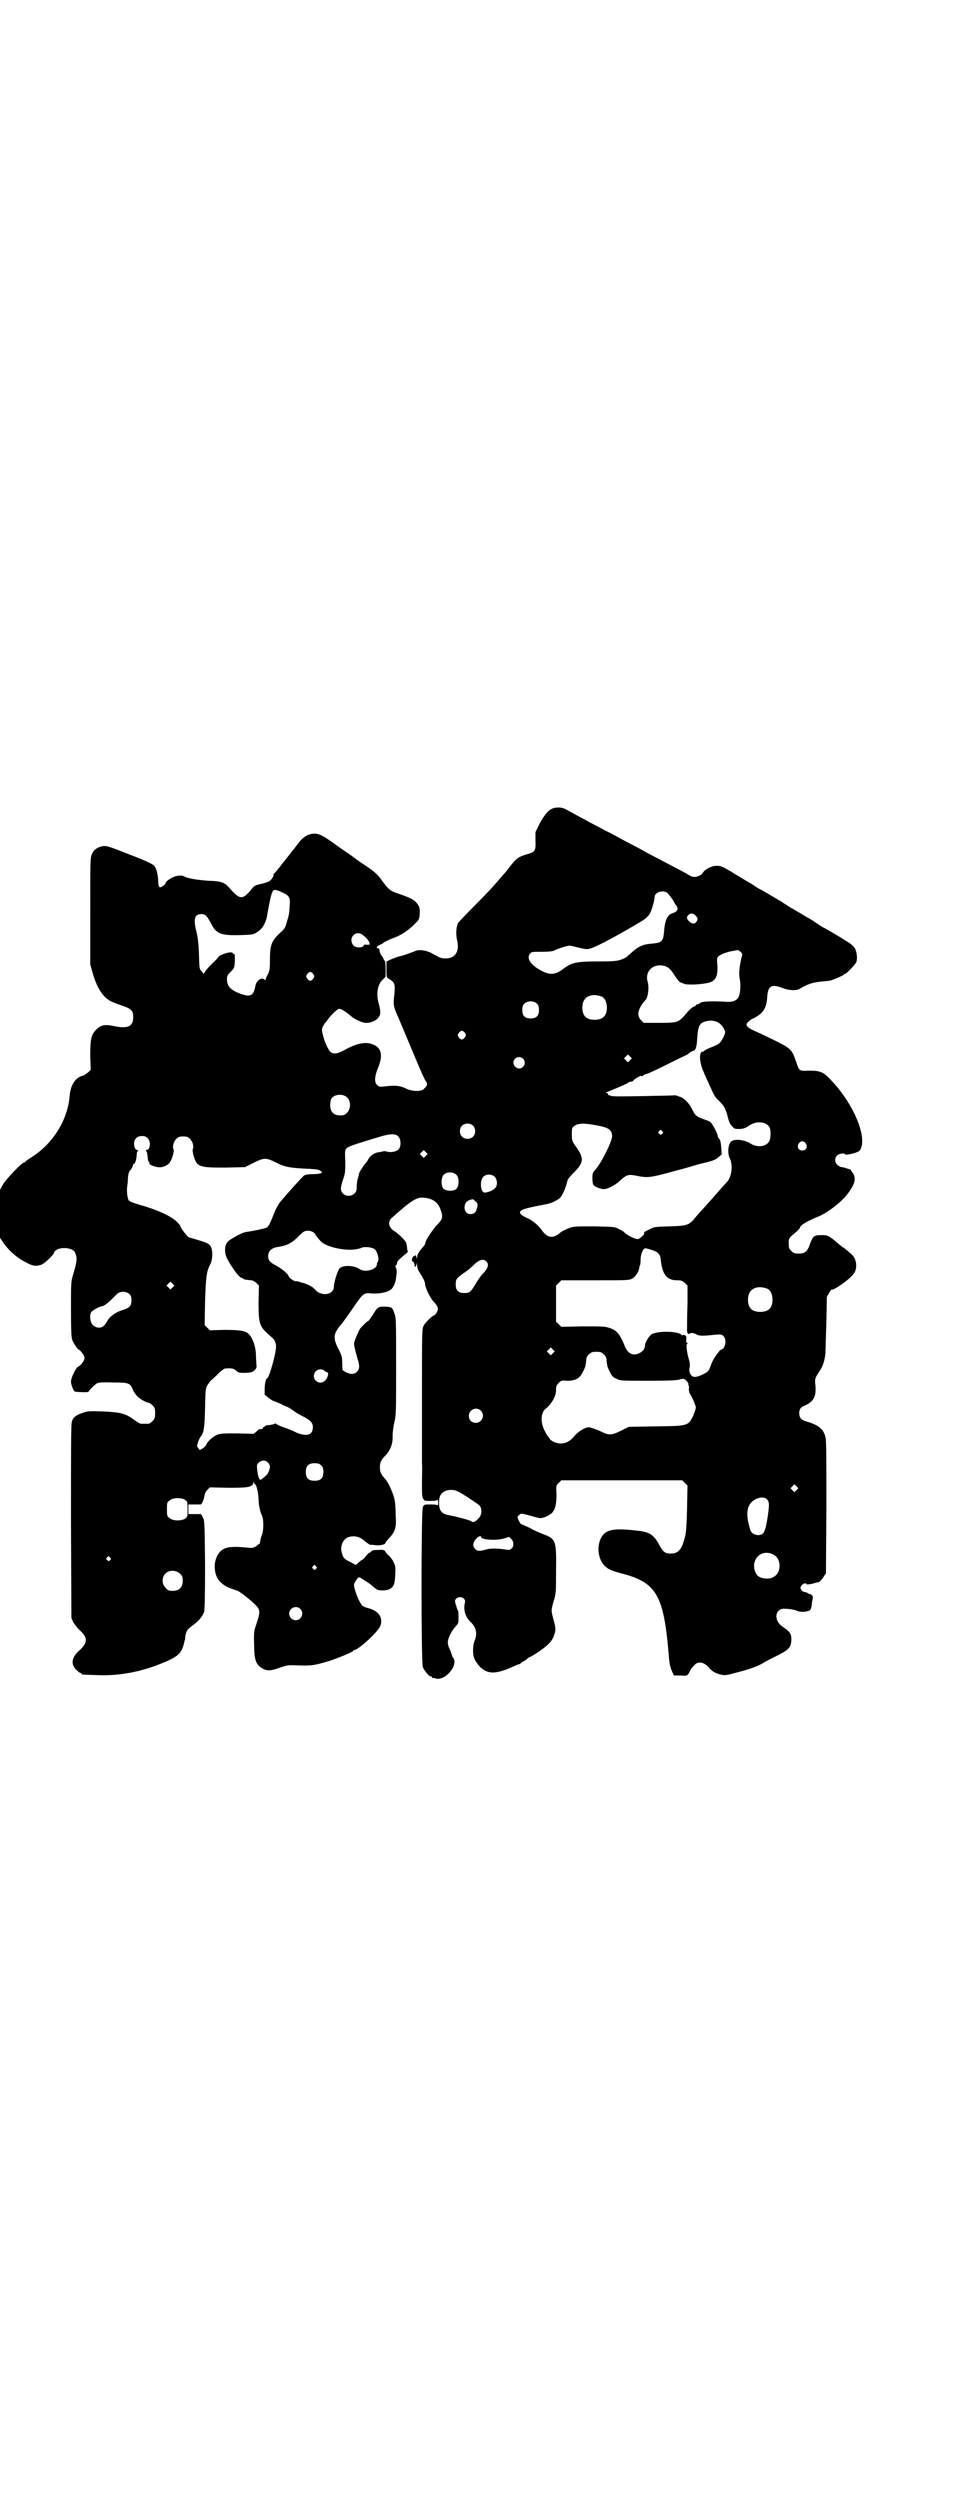 <?xml version="1.0" standalone="no"?>
<!DOCTYPE svg PUBLIC "-//W3C//DTD SVG 20010904//EN"
 "http://www.w3.org/TR/2001/REC-SVG-20010904/DTD/svg10.dtd">
<svg version="1.0" xmlns="http://www.w3.org/2000/svg"
 width="1100pt" height="2850pt" viewBox="0 0 1100 2850"
 preserveAspectRatio="xMidYMid meet">
<g transform="translate(0,2850) scale(0.5,-0.5)"
fill="#000000" stroke="none">
<path d="M1265 3858 c-12 -3 -21 -13 -33 -35 l-10 -20 0 -19 c1 -24 -1 -26
-17 -31 -22 -6 -27 -10 -43 -31 -3 -4 -6 -8 -7 -9 -1 -1 -7 -8 -14 -16 -17
-20 -30 -34 -63 -67 -17 -17 -31 -32 -33 -35 -4 -10 -5 -23 -2 -38 5 -20 0
-34 -13 -40 -9 -3 -21 -3 -29 1 -4 3 -12 6 -16 9 -14 7 -30 9 -39 4 -14 -5
-23 -9 -33 -11 -5 -1 -15 -5 -20 -7 l-11 -5 0 -18 c0 -18 0 -18 6 -22 13 -8
14 -11 12 -35 -3 -22 -2 -28 6 -46 2 -4 11 -26 20 -47 31 -74 38 -91 44 -102
7 -11 6 -12 -3 -21 -6 -6 -27 -6 -42 2 -13 6 -24 7 -47 4 -12 -1 -13 -1 -18 4
-6 6 -5 20 3 39 11 27 8 44 -10 52 -17 8 -38 4 -67 -12 -16 -9 -25 -10 -32 -4
-5 5 -13 21 -17 38 -3 12 -3 13 0 20 2 4 5 8 6 9 1 1 4 5 7 9 9 12 21 22 24
22 5 0 16 -7 25 -15 10 -9 29 -18 38 -17 12 0 24 7 28 14 4 7 4 13 -1 31 -6
22 -2 43 9 53 l7 7 0 18 c0 11 -1 19 -2 19 -1 0 -2 1 -2 2 0 1 -2 5 -5 9 -3 4
-5 10 -5 12 0 3 -1 5 -3 5 -6 0 -3 5 4 8 4 1 8 4 10 6 2 1 11 6 20 9 19 7 34
17 49 32 11 11 11 11 12 25 0 12 0 14 -6 22 -7 9 -15 13 -44 23 -18 6 -21 9
-36 29 -9 13 -16 20 -40 36 -8 5 -22 15 -31 22 -9 6 -25 17 -36 25 -11 8 -23
16 -27 18 -19 12 -40 7 -56 -14 -4 -5 -8 -10 -9 -12 -1 -1 -7 -8 -12 -15 -6
-7 -10 -13 -11 -14 -1 -1 -6 -7 -11 -14 -6 -7 -11 -14 -13 -15 -2 -2 -2 -3 -2
-4 1 -1 -1 -5 -4 -9 -5 -6 -8 -7 -23 -11 -15 -3 -17 -5 -22 -11 -21 -26 -27
-26 -50 0 -12 14 -18 17 -50 18 -26 2 -46 5 -55 10 -5 3 -15 2 -23 -1 -8 -3
-19 -11 -19 -14 0 -2 -3 -5 -6 -7 -8 -6 -11 -3 -11 13 -1 15 -4 28 -10 34 -3
3 -21 12 -56 25 -45 18 -52 20 -60 19 -12 -2 -21 -8 -25 -18 -4 -8 -4 -14 -4
-130 l0 -122 6 -21 c8 -28 20 -49 35 -59 3 -3 15 -8 27 -12 26 -9 30 -12 30
-28 0 -22 -13 -27 -46 -20 -18 4 -28 2 -38 -8 -12 -12 -14 -22 -14 -60 l1 -32
-6 -6 c-4 -3 -8 -6 -10 -7 -18 -3 -30 -21 -32 -46 -4 -54 -37 -108 -85 -139
-8 -5 -15 -10 -16 -11 0 -1 -1 -2 -2 -2 -6 0 -39 -35 -49 -50 l-7 -13 0 -54 0
-55 8 -12 c12 -17 31 -34 51 -44 17 -9 21 -9 34 -6 9 3 31 24 31 30 0 1 3 3 6
5 13 7 37 3 41 -6 6 -14 5 -20 -5 -54 -4 -13 -4 -19 -4 -76 0 -52 1 -64 3 -70
3 -8 11 -19 13 -21 6 -2 15 -15 15 -20 0 -6 -9 -18 -15 -20 -5 -3 -16 -25 -16
-34 0 -5 4 -18 8 -22 1 -2 32 -3 32 -1 0 2 13 15 19 19 5 2 12 3 38 2 36 0 38
-1 45 -18 2 -5 7 -11 10 -14 6 -6 20 -14 25 -14 2 0 6 -3 9 -6 5 -5 6 -7 6
-18 0 -11 -1 -13 -6 -18 -3 -3 -7 -6 -9 -6 -4 0 -14 0 -18 0 -1 0 -8 4 -15 9
-19 14 -29 17 -70 19 -32 1 -36 1 -47 -3 -15 -5 -22 -10 -25 -20 -2 -6 -2 -72
-2 -228 l1 -220 4 -9 c3 -5 9 -13 13 -17 21 -18 21 -30 1 -48 -17 -15 -20 -30
-8 -43 4 -4 9 -8 10 -8 2 0 3 -1 3 -2 0 -2 1 -2 32 -3 58 -3 113 9 168 34 23
11 30 19 35 43 1 2 2 7 2 12 2 12 5 16 19 26 11 8 19 17 24 29 1 4 2 34 2 107
-1 94 -1 102 -5 108 -2 5 -4 8 -5 8 0 0 -7 0 -14 0 l-14 0 0 11 0 11 14 0 c7
0 14 0 14 0 3 0 8 14 9 21 0 3 2 8 6 12 l6 6 41 -1 c45 0 54 1 58 10 1 4 2 4
2 2 0 -2 1 -4 2 -4 3 0 8 -21 8 -34 0 -12 4 -30 8 -38 4 -7 4 -37 -1 -45 -1
-4 -3 -9 -3 -13 -1 -3 -1 -6 -2 -6 -1 0 -4 -2 -7 -5 -3 -2 -8 -4 -11 -4 -3 0
-15 1 -27 2 -24 1 -35 -1 -45 -11 -6 -6 -12 -20 -12 -32 0 -25 10 -40 33 -50
8 -3 16 -6 17 -6 4 0 30 -20 42 -32 13 -13 13 -16 0 -54 -2 -5 -3 -17 -2 -36
0 -38 4 -48 21 -57 10 -5 19 -4 38 3 18 6 18 6 44 5 28 -1 34 0 68 10 19 6 55
21 55 23 0 1 1 2 2 2 10 0 55 42 60 55 7 19 -4 35 -29 41 -5 1 -10 4 -12 5 -8
9 -19 37 -19 48 0 2 2 6 4 9 2 3 4 5 4 6 0 2 7 2 8 0 1 -1 5 -3 9 -6 4 -2 13
-8 18 -13 10 -8 11 -9 22 -9 15 0 24 5 27 17 2 9 3 32 2 38 -4 11 -6 15 -13
23 -5 4 -9 9 -10 11 -2 4 -5 4 -24 3 -3 0 -6 -1 -8 -3 -1 -2 -3 -3 -4 -3 -1 0
-5 -4 -8 -8 -3 -4 -7 -8 -8 -8 -1 0 -5 -3 -8 -6 l-7 -6 -11 6 c-15 7 -18 10
-21 22 -4 14 2 30 14 35 14 5 28 2 40 -10 4 -3 9 -6 10 -7 2 0 8 0 14 -1 11
-1 22 2 22 6 0 1 4 6 8 10 14 15 17 24 15 52 0 13 -1 28 -2 33 -2 14 -13 39
-21 49 -10 11 -13 16 -13 28 0 12 3 17 14 28 10 11 16 26 15 44 0 8 2 21 4 31
4 15 4 23 4 127 0 105 0 111 -4 121 -5 14 -6 14 -21 15 -16 0 -17 0 -29 -20
-5 -7 -9 -13 -10 -13 -2 0 -14 -12 -18 -17 -5 -8 -14 -30 -14 -34 0 -6 4 -21
8 -35 5 -15 5 -23 -1 -29 -7 -8 -18 -7 -33 3 0 0 -1 7 -1 16 0 14 -1 18 -9 33
-13 26 -11 35 8 57 3 4 15 20 25 35 24 35 25 36 44 34 15 -1 33 2 42 8 5 3 10
13 12 22 3 19 3 22 1 27 -2 5 -2 7 0 8 1 0 2 2 2 4 0 4 3 7 17 19 5 3 8 7 8 8
-1 1 -2 4 -2 9 -1 4 -1 9 -2 10 0 4 -18 22 -27 27 -14 9 -16 23 -4 32 45 40
56 47 75 44 20 -3 30 -12 36 -31 4 -14 3 -18 -11 -32 -8 -9 -23 -31 -25 -38 0
-3 -2 -7 -4 -9 -9 -10 -15 -19 -15 -24 l0 -6 -2 6 c-1 3 -2 5 -2 4 0 -2 -2 -3
-4 -3 -3 -1 -6 -12 -2 -12 2 0 5 -8 4 -10 0 -1 1 -2 2 -2 1 0 2 3 3 7 0 5 0 4
1 -3 0 -6 2 -12 5 -16 6 -9 13 -22 13 -26 0 -9 11 -32 19 -41 5 -5 10 -12 10
-14 2 -5 -4 -17 -9 -18 -5 -2 -19 -16 -23 -23 -4 -7 -4 -15 -4 -150 0 -79 0
-152 0 -163 1 -11 0 -32 0 -47 0 -20 0 -29 2 -33 3 -7 3 -7 18 -7 10 0 15 1
16 3 0 1 1 -2 1 -7 0 -5 -1 -8 -1 -6 -1 1 -6 2 -16 2 -15 0 -15 0 -18 -6 -4
-11 -4 -354 0 -365 4 -9 14 -21 18 -21 2 0 3 -1 3 -2 0 -1 1 -2 2 -2 0 1 4 0
7 -1 22 -5 52 31 39 48 -1 1 -2 2 -2 3 0 1 -2 8 -7 19 -2 4 -3 10 -3 13 0 8 8
25 17 35 4 4 7 9 7 10 1 9 0 23 0 25 -1 2 -3 6 -4 10 -4 13 -5 15 -1 19 8 8
23 2 20 -9 -4 -16 1 -33 13 -44 13 -12 16 -27 9 -43 -4 -10 -5 -32 0 -41 1 -4
7 -12 12 -18 19 -18 37 -18 82 3 4 2 8 3 9 3 1 0 2 1 2 2 0 0 3 2 6 4 3 1 7 4
9 6 2 2 5 4 6 4 8 3 34 21 42 29 8 8 11 13 14 22 4 13 4 13 -4 43 -3 12 -3 13
2 32 6 18 6 22 6 70 1 67 0 73 -26 83 -8 3 -23 9 -33 15 -10 5 -20 9 -21 9 0
0 -3 4 -5 8 -4 9 -4 9 1 13 4 4 4 4 23 -1 10 -3 21 -6 23 -6 6 -2 24 6 30 13
7 9 9 20 9 42 -1 19 -1 19 5 25 l6 6 138 0 138 0 6 -6 6 -6 -1 -52 c-1 -40 -2
-55 -5 -66 -7 -28 -15 -37 -32 -37 -13 0 -18 4 -26 19 -13 24 -22 30 -49 33
-58 7 -76 3 -86 -20 -8 -20 -4 -45 9 -59 9 -9 15 -12 46 -20 75 -21 91 -51
102 -194 1 -11 3 -19 6 -26 l5 -11 15 0 c14 -1 15 -1 19 5 2 4 4 7 4 8 0 1 4
6 10 12 8 8 22 5 32 -7 6 -8 15 -13 27 -16 9 -2 12 -2 37 5 31 8 48 14 62 23
5 3 19 10 31 16 26 13 31 19 31 37 0 12 -3 17 -21 29 -17 12 -18 35 0 40 7 1
28 -1 35 -5 5 -2 16 -3 24 0 6 1 8 5 9 19 1 5 2 10 2 12 1 3 -4 8 -8 8 -1 0
-3 1 -4 2 -1 1 -3 2 -6 2 -2 0 -6 2 -8 5 -3 5 -3 5 0 10 4 5 10 7 12 3 0 -1 6
0 12 1 7 2 14 4 16 4 2 1 7 6 10 11 l6 9 1 150 c0 106 0 153 -2 160 -4 18 -15
28 -43 36 -12 3 -17 9 -17 19 0 9 3 14 14 18 19 9 25 20 23 45 -2 16 -1 17 10
34 8 11 13 30 13 46 0 5 1 35 2 66 l1 56 5 9 c3 5 6 9 6 8 2 -3 28 14 42 27
11 10 14 17 14 28 0 12 -5 22 -15 29 -4 4 -9 8 -11 9 -1 2 -3 3 -4 3 -1 0 -3
2 -5 4 -2 1 -10 8 -17 14 -14 10 -14 10 -28 10 -16 0 -19 -2 -26 -22 -6 -16
-11 -20 -25 -20 -10 0 -12 1 -17 6 -5 5 -6 7 -6 17 0 12 -1 11 19 28 4 4 7 7
7 9 1 5 18 15 43 25 21 9 49 31 63 48 19 24 23 38 14 51 -3 4 -5 8 -6 8 -1 0
-4 1 -7 2 -3 1 -9 3 -12 3 -14 3 -20 18 -10 27 4 4 16 6 18 2 1 -2 20 2 29 6
4 2 6 5 8 11 10 34 -24 106 -71 154 -17 18 -24 20 -50 20 -21 -1 -21 -1 -28
20 -10 29 -11 30 -53 51 -11 5 -27 13 -36 17 -26 11 -30 17 -17 26 3 3 7 5 8
5 1 0 6 3 12 7 13 9 19 21 20 43 2 25 10 29 36 19 13 -5 30 -6 37 -2 18 11 30
15 49 17 11 1 22 2 24 3 12 4 29 12 29 13 0 1 1 2 3 2 3 0 21 19 25 26 3 6 2
21 -2 30 -4 7 -9 12 -25 21 -13 9 -40 24 -45 27 -3 1 -11 6 -18 11 -7 5 -17
11 -21 13 -15 9 -35 21 -41 24 -3 2 -7 5 -9 6 -2 1 -6 4 -9 6 -9 5 -42 25 -48
28 -3 1 -11 6 -18 11 -7 4 -15 9 -17 10 -54 33 -54 33 -66 33 -11 0 -27 -8
-31 -16 -3 -5 -15 -11 -22 -9 -3 0 -9 3 -13 6 -9 5 -41 22 -93 49 -12 7 -27
15 -35 19 -8 4 -21 11 -30 16 -9 5 -22 12 -29 15 -7 4 -22 12 -32 17 -28 15
-50 27 -57 31 -8 5 -18 6 -28 4z m-620 -193 c15 -7 18 -11 16 -31 -1 -17 -1
-19 -7 -38 -3 -12 -6 -15 -14 -22 -20 -19 -24 -27 -24 -63 0 -21 -1 -25 -5
-33 -3 -5 -5 -11 -5 -12 0 -1 -1 -1 -3 1 -6 6 -18 -3 -20 -14 -4 -23 -11 -27
-33 -19 -23 8 -32 17 -32 33 0 8 1 10 8 17 9 9 9 9 10 26 0 11 0 16 -2 15 -1
0 -2 0 -3 2 -1 5 -26 -2 -32 -8 -2 -3 -9 -11 -16 -17 -7 -7 -14 -15 -16 -19
-2 -3 -3 -5 -3 -3 0 1 -2 4 -4 6 -5 4 -5 6 -6 40 -1 26 -3 39 -6 51 -7 28 -4
39 12 39 9 0 13 -5 23 -24 11 -21 22 -25 64 -24 30 1 31 1 40 7 13 8 21 22 24
46 4 22 8 41 11 46 2 6 8 5 23 -2z m878 -1 c4 -3 16 -20 16 -22 0 -1 2 -4 4
-6 6 -8 4 -14 -8 -18 -13 -4 -18 -17 -20 -47 -2 -17 -6 -20 -23 -22 -28 -2
-35 -6 -61 -30 -2 -2 -8 -5 -14 -7 -9 -3 -16 -4 -54 -4 -48 0 -58 -3 -75 -15
-19 -15 -31 -17 -51 -7 -25 13 -37 29 -27 40 3 4 5 4 26 4 17 0 25 1 29 3 8 4
29 11 35 11 2 0 11 -2 18 -4 8 -2 18 -4 22 -4 11 0 54 22 123 63 10 6 18 13
21 20 4 7 10 30 10 36 0 11 20 17 29 9z m65 -52 c5 -6 5 -8 1 -14 -4 -5 -9 -5
-16 1 -6 6 -7 10 -2 15 5 5 12 4 17 -2z m-755 -48 c5 -4 9 -10 10 -13 1 -5 1
-5 -6 -5 -5 1 -7 0 -7 -1 0 -6 -17 -7 -23 -1 -6 6 -7 17 -1 23 7 8 17 7 27 -3z
m857 -34 c4 -4 5 -5 2 -14 -5 -23 -6 -35 -4 -47 3 -13 2 -34 -3 -43 -4 -7 -13
-11 -27 -10 -30 2 -56 1 -59 -2 -3 -2 -6 -4 -8 -4 -1 0 -3 -1 -3 -2 0 -1 -2
-2 -4 -3 -3 0 -9 -6 -14 -11 -22 -26 -20 -26 -69 -26 l-32 0 -6 6 c-11 11 -7
27 10 46 6 6 9 29 5 42 -6 20 8 38 29 37 14 0 22 -6 32 -22 8 -12 11 -16 17
-18 1 0 3 -1 5 -2 8 -3 40 -2 58 3 15 4 20 17 18 41 -1 12 -1 15 2 18 5 5 20
11 34 13 5 1 11 2 11 2 1 0 3 -2 6 -4z m-975 -51 c3 -5 3 -5 0 -10 -2 -3 -5
-5 -7 -5 -2 0 -5 2 -7 5 -3 5 -3 5 0 10 2 3 5 5 7 5 2 0 5 -2 7 -5z m658 -51
c7 -3 12 -13 12 -25 0 -19 -9 -28 -28 -28 -19 0 -28 9 -28 28 0 24 19 34 44
25z m-147 -17 c3 -3 4 -7 4 -14 0 -13 -6 -19 -19 -19 -13 0 -19 6 -19 19 0 7
1 11 4 14 7 8 23 8 30 0z m413 -42 c7 -4 15 -15 16 -22 0 -5 -8 -21 -13 -25
-1 -2 -9 -6 -17 -9 -8 -3 -16 -7 -17 -8 -1 -2 -4 -3 -5 -3 -8 0 -7 -24 2 -44
3 -8 11 -25 16 -36 8 -18 11 -24 20 -32 12 -11 16 -20 21 -41 2 -8 5 -13 9
-17 5 -6 7 -6 18 -6 10 1 14 3 21 8 16 11 39 9 46 -4 4 -7 3 -27 -1 -33 -8
-12 -28 -14 -44 -3 -14 8 -36 10 -43 3 -7 -8 -8 -28 -2 -39 7 -16 4 -42 -8
-54 -3 -3 -11 -12 -18 -20 -7 -8 -21 -24 -31 -35 -10 -11 -21 -23 -24 -27 -12
-15 -18 -17 -57 -18 -34 -1 -35 -1 -46 -7 -7 -3 -12 -6 -12 -7 0 -1 0 -2 0 -3
0 -2 -9 -11 -14 -12 -4 -1 -22 7 -30 14 -2 3 -9 7 -14 9 -8 5 -12 5 -56 6 -46
0 -47 0 -60 -5 -7 -3 -15 -7 -17 -9 -17 -15 -30 -13 -43 6 -8 11 -20 21 -33
27 -7 3 -13 7 -15 9 -5 9 3 12 56 22 13 2 25 8 33 14 6 5 14 23 18 40 0 3 7
11 14 18 23 23 24 32 8 56 -12 17 -12 17 -12 32 0 13 0 15 6 19 7 6 22 7 52 1
27 -5 33 -10 34 -24 0 -12 -23 -58 -36 -74 -9 -10 -9 -11 -9 -23 0 -6 1 -13 2
-14 2 -4 12 -8 21 -10 10 -1 27 7 41 20 13 12 18 14 33 11 33 -6 28 -7 116 17
18 5 33 10 35 10 30 7 33 9 40 15 l7 6 -1 16 c-1 11 -2 17 -5 20 -2 2 -3 4 -3
6 0 5 -12 28 -17 32 -3 2 -11 5 -17 7 -14 5 -18 8 -25 23 -7 14 -18 25 -29 28
-5 2 -9 3 -10 3 -1 -1 -34 -1 -73 -2 -52 -1 -73 -1 -74 1 -1 1 -2 2 -3 1 -1
-1 -2 0 -2 2 0 2 -2 3 -3 3 -3 0 -3 1 0 2 34 14 45 19 48 21 2 2 5 3 7 3 2 0
5 1 6 3 3 4 18 12 18 10 0 -1 1 -1 3 0 1 2 5 4 10 5 4 1 25 11 47 22 22 11 41
20 41 20 1 0 4 2 8 5 3 3 7 5 8 5 6 0 9 8 10 26 2 32 5 38 22 42 9 2 17 1 26
-3z m-578 -24 c3 -5 3 -5 0 -10 -2 -3 -5 -5 -7 -5 -2 0 -5 2 -7 5 -3 5 -3 5 0
10 2 3 5 5 7 5 2 0 5 -2 7 -5z m377 -62 l-5 -5 -4 4 -5 5 4 4 5 5 4 -4 5 -5
-4 -4z m-244 3 c11 -13 -6 -30 -18 -18 -9 8 -3 22 9 22 3 0 7 -2 9 -4z m-406
-85 c12 -6 15 -27 4 -38 -5 -5 -7 -6 -16 -6 -18 0 -26 13 -21 35 2 10 20 16
33 9z m291 -67 c7 -6 7 -19 1 -25 -6 -7 -19 -7 -25 -1 -7 6 -7 19 -1 25 6 7
19 7 25 1z m432 -13 c3 -3 3 -3 0 -6 -3 -3 -3 -3 -6 0 -3 2 -3 3 -1 6 4 4 4 4
7 0z m-602 -12 c6 -6 7 -22 1 -29 -4 -5 -16 -8 -25 -6 -3 1 -8 2 -11 1 -3 -1
-8 -2 -11 -2 -9 -2 -17 -7 -22 -15 -2 -4 -4 -7 -5 -8 -2 -1 -16 -22 -16 -24 0
0 -1 -2 -1 -4 0 -2 -2 -7 -3 -11 -1 -4 -2 -12 -2 -18 0 -7 -1 -10 -5 -14 -11
-11 -31 -4 -31 11 0 3 2 13 5 21 5 14 5 19 5 41 -1 23 -1 26 3 30 4 4 16 8 45
17 9 3 24 7 33 10 21 6 34 7 40 0z m-572 -4 c8 -8 6 -27 -3 -27 -2 0 -2 -1 -1
-2 2 0 3 -6 4 -13 0 -7 2 -12 3 -13 1 0 2 -1 1 -2 -2 -3 11 -8 19 -9 11 -2 25
5 29 13 5 9 9 25 7 28 -3 5 0 17 6 23 5 5 7 6 16 6 9 0 11 -1 16 -6 6 -6 9
-18 6 -23 -1 -1 0 -7 1 -12 8 -29 12 -30 73 -30 l45 1 20 10 c24 12 28 12 52
0 20 -10 31 -12 78 -14 15 -1 20 -2 23 -5 4 -4 4 -4 -1 -5 -2 -1 -10 -2 -18
-2 -9 0 -16 -1 -19 -3 -4 -3 -34 -36 -55 -61 -6 -8 -11 -18 -19 -39 -5 -12 -8
-17 -12 -19 -4 -2 -27 -7 -47 -10 -6 0 -32 -14 -39 -20 -10 -7 -11 -27 -3 -42
11 -20 25 -39 31 -42 3 -1 6 -2 6 -3 0 -1 7 -2 17 -3 3 0 8 -2 12 -6 l6 -6 -1
-37 c0 -45 2 -54 16 -68 5 -5 11 -10 13 -12 7 -5 11 -13 11 -22 0 -16 -16 -72
-20 -72 -3 0 -6 -13 -6 -25 l0 -13 9 -7 c5 -4 10 -7 11 -7 1 0 8 -3 15 -6 8
-4 14 -7 15 -7 2 0 11 -6 17 -10 3 -3 12 -8 20 -12 18 -9 23 -15 23 -25 0 -18
-14 -22 -38 -12 -7 4 -20 9 -29 12 -9 3 -16 7 -17 8 0 1 -1 1 -3 0 -1 -1 -6
-2 -12 -3 -5 0 -10 -1 -11 -3 0 -1 -2 -2 -3 -2 -1 0 -2 -1 -1 -2 0 -2 -4 -3
-8 -2 -1 0 -4 -3 -7 -6 l-6 -5 -37 1 c-31 0 -38 0 -46 -3 -10 -4 -23 -16 -25
-22 -1 -3 -4 -6 -8 -9 l-7 -4 -4 5 c-3 4 -3 4 0 13 2 6 5 12 7 14 6 8 8 18 9
65 1 42 1 44 6 52 3 4 6 9 8 10 2 2 9 8 16 15 7 7 14 12 16 12 16 1 19 0 25
-5 5 -5 7 -5 21 -5 14 1 15 1 21 6 5 5 5 7 4 15 0 4 -1 15 -1 23 -1 17 -7 35
-16 44 -7 8 -20 10 -57 10 l-32 -1 -6 6 -6 6 1 54 c2 57 3 67 12 85 5 9 6 28
2 38 -4 9 -9 11 -51 23 -3 1 -19 21 -19 25 0 1 -3 5 -7 9 -10 12 -44 28 -79
38 -20 6 -27 8 -32 12 -3 4 -5 19 -4 30 1 5 2 15 2 22 1 9 2 13 5 17 3 2 5 7
6 10 1 3 2 6 3 5 2 -1 5 8 6 19 0 5 1 10 3 10 1 1 1 2 -1 2 -5 0 -8 6 -8 15 0
10 7 17 18 17 6 0 9 -1 13 -5z m1502 -12 c5 -8 1 -16 -8 -16 -9 0 -13 8 -8 16
2 3 5 5 8 5 3 0 6 -2 8 -5z m-867 -28 l-5 -5 -4 4 -5 5 4 4 5 5 4 -4 5 -5 -4
-4z m70 -44 c6 -6 6 -24 0 -31 -6 -7 -26 -6 -31 1 -5 8 -4 24 1 30 7 8 23 8
30 0z m87 -4 c5 -5 7 -16 3 -23 -3 -6 -15 -12 -25 -13 -11 -1 -13 29 -3 37 7
6 19 5 25 -1z m-44 -56 c6 -5 6 -7 3 -17 -2 -9 -7 -12 -15 -12 -12 0 -17 16
-9 27 4 4 6 5 15 7 0 0 3 -2 6 -5z m-369 -71 c2 -2 4 -4 4 -5 0 -1 3 -5 12
-15 13 -14 62 -24 86 -17 1 0 5 1 9 3 10 2 24 0 29 -5 6 -6 10 -24 6 -28 -1
-1 -2 -4 -2 -7 -2 -11 -28 -18 -40 -9 -14 9 -40 9 -46 0 -4 -6 -12 -31 -12
-40 0 -20 -30 -24 -44 -6 -4 5 -18 12 -26 14 -3 0 -7 2 -10 3 -3 1 -6 1 -7 1
-1 -2 -15 7 -16 11 -2 6 -15 17 -28 24 -15 8 -19 12 -19 22 0 12 8 19 22 21
20 3 31 8 46 23 13 13 15 14 23 14 5 0 10 -2 13 -4z m772 -40 c15 -5 19 -10
20 -23 4 -34 14 -46 38 -46 9 0 11 -1 17 -6 l6 -6 0 -42 c-1 -23 -1 -47 -1
-54 -1 -12 2 -17 7 -13 3 2 8 1 16 -3 6 -3 15 -3 41 0 13 1 14 1 19 -3 8 -8 5
-28 -5 -31 -2 -1 -4 -2 -4 -3 0 0 -3 -4 -7 -9 -3 -4 -8 -12 -11 -19 -2 -6 -5
-13 -6 -15 -3 -7 -27 -18 -35 -16 -7 2 -12 12 -9 22 1 5 0 11 -1 15 -5 15 -8
36 -5 38 3 2 3 2 0 2 -2 0 -2 2 -2 8 1 7 0 8 -3 10 -4 1 -5 1 -5 0 0 -1 -1 -1
-3 1 -8 8 -50 9 -66 2 -7 -3 -17 -19 -17 -27 0 -10 -12 -20 -25 -20 -8 0 -15
6 -20 16 -12 31 -20 40 -38 45 -8 3 -20 3 -59 3 l-49 -1 -6 6 -6 6 0 41 0 41
6 6 6 6 77 0 c73 0 78 0 85 4 7 4 14 14 16 24 0 3 1 6 2 7 0 0 1 6 1 12 0 14
6 26 11 26 2 0 9 -2 15 -4z m-378 -26 c7 -7 3 -17 -9 -29 -4 -4 -11 -14 -16
-23 -11 -18 -13 -20 -26 -20 -13 0 -19 6 -19 19 0 13 2 15 19 27 8 5 17 13 21
17 13 13 23 16 30 9z m-716 -59 l-5 -5 -4 4 -5 5 4 4 5 5 4 -4 5 -5 -4 -4z
m1357 -3 c7 -3 12 -13 12 -25 0 -19 -9 -28 -28 -28 -19 0 -28 9 -28 28 0 24
19 34 44 25z m-1455 -13 c3 -3 4 -7 4 -14 0 -12 -4 -17 -21 -22 -16 -5 -29
-15 -35 -26 -2 -5 -7 -10 -10 -12 -9 -5 -22 0 -26 10 -3 8 -3 18 0 23 2 4 20
14 25 14 5 0 18 11 32 26 8 9 23 9 31 1z m966 -134 l-5 -5 -4 4 -5 5 4 4 5 5
4 -4 5 -5 -4 -4z m116 -3 c4 -3 6 -8 6 -11 0 -3 1 -8 1 -10 1 -2 1 -5 1 -6 1
-2 3 -8 6 -13 4 -9 7 -12 14 -15 9 -5 10 -5 73 -5 50 0 67 1 72 3 4 1 8 2 10
1 5 -2 11 -10 10 -12 -1 -1 0 -2 0 -2 1 0 2 -4 1 -8 0 -4 1 -9 2 -11 4 -5 14
-27 14 -32 0 -3 -3 -11 -6 -19 -12 -23 -11 -23 -85 -24 l-62 -1 -18 -9 c-23
-11 -27 -11 -49 0 -10 4 -21 8 -24 8 -9 0 -25 -10 -34 -21 -13 -16 -30 -20
-47 -12 -4 2 -8 5 -9 8 -2 2 -3 4 -4 5 -1 1 -4 6 -7 12 -10 19 -9 41 2 50 14
11 25 30 24 45 0 6 1 9 6 14 6 6 7 6 19 5 19 0 29 5 36 20 3 5 5 11 6 13 0 1
0 4 1 6 0 2 1 7 1 10 0 3 2 8 6 11 5 5 7 6 17 6 10 0 12 -1 17 -6z m-639 -36
c1 -1 3 -3 6 -4 4 -2 5 -2 3 -9 -4 -14 -18 -20 -27 -11 -10 9 -3 26 10 26 4 0
7 -1 8 -2z m358 -92 c11 -10 3 -28 -11 -28 -9 0 -16 6 -16 16 0 14 17 22 27
12z m-486 -118 c3 -3 5 -7 5 -10 0 -6 -5 -18 -9 -20 -1 -1 -4 -4 -7 -6 -2 -2
-5 -4 -6 -4 -2 0 -6 10 -7 23 -1 10 -1 12 3 16 6 6 15 7 21 1z m122 -7 c4 -4
5 -7 5 -15 0 -14 -6 -20 -20 -20 -14 0 -20 6 -20 20 0 14 6 20 20 20 8 0 11
-1 15 -5z m1085 -56 l-5 -5 -4 4 -5 5 4 4 5 5 4 -4 5 -5 -4 -4z m-774 -3 c8
-3 44 -27 50 -32 7 -8 6 -23 -3 -31 -7 -7 -12 -9 -16 -5 -2 2 -36 11 -48 13
-19 3 -25 10 -25 29 0 15 4 22 15 27 7 3 20 3 27 -1z m706 -18 c6 -6 6 -12 2
-40 -5 -31 -8 -39 -16 -41 -9 -3 -20 2 -23 9 -9 27 -10 48 -2 60 8 13 30 21
39 12z m-1327 -2 c5 -4 5 -5 5 -21 0 -16 0 -17 -5 -21 -8 -6 -29 -6 -36 1 -6
4 -6 6 -6 20 0 14 0 16 6 20 7 7 28 7 36 1z m675 -84 c0 -7 37 -9 54 -3 l10 3
5 -5 c6 -6 6 -16 1 -21 -4 -4 -6 -4 -13 -3 -18 3 -34 3 -43 1 -18 -5 -22 -5
-27 0 -7 6 -6 15 1 23 5 6 12 9 12 5z m662 -38 c10 -4 15 -9 18 -19 5 -22 -8
-39 -29 -38 -16 1 -23 6 -27 20 -6 25 14 45 38 37z m-1509 -9 c3 -3 3 -3 0 -6
-3 -3 -3 -3 -6 0 -3 2 -3 3 -1 6 4 4 4 4 7 0z m470 -20 c3 -3 3 -3 0 -6 -3 -3
-3 -3 -6 0 -3 2 -3 3 -1 6 4 4 4 4 7 0z m-310 -17 c5 -5 6 -7 6 -16 0 -15 -8
-23 -23 -23 -9 0 -11 1 -16 7 -9 8 -9 23 -1 32 9 9 24 9 34 0z m274 -80 c10
-9 3 -26 -10 -26 -8 0 -15 7 -15 15 0 13 16 20 25 11z"/>
</g>
</svg>
